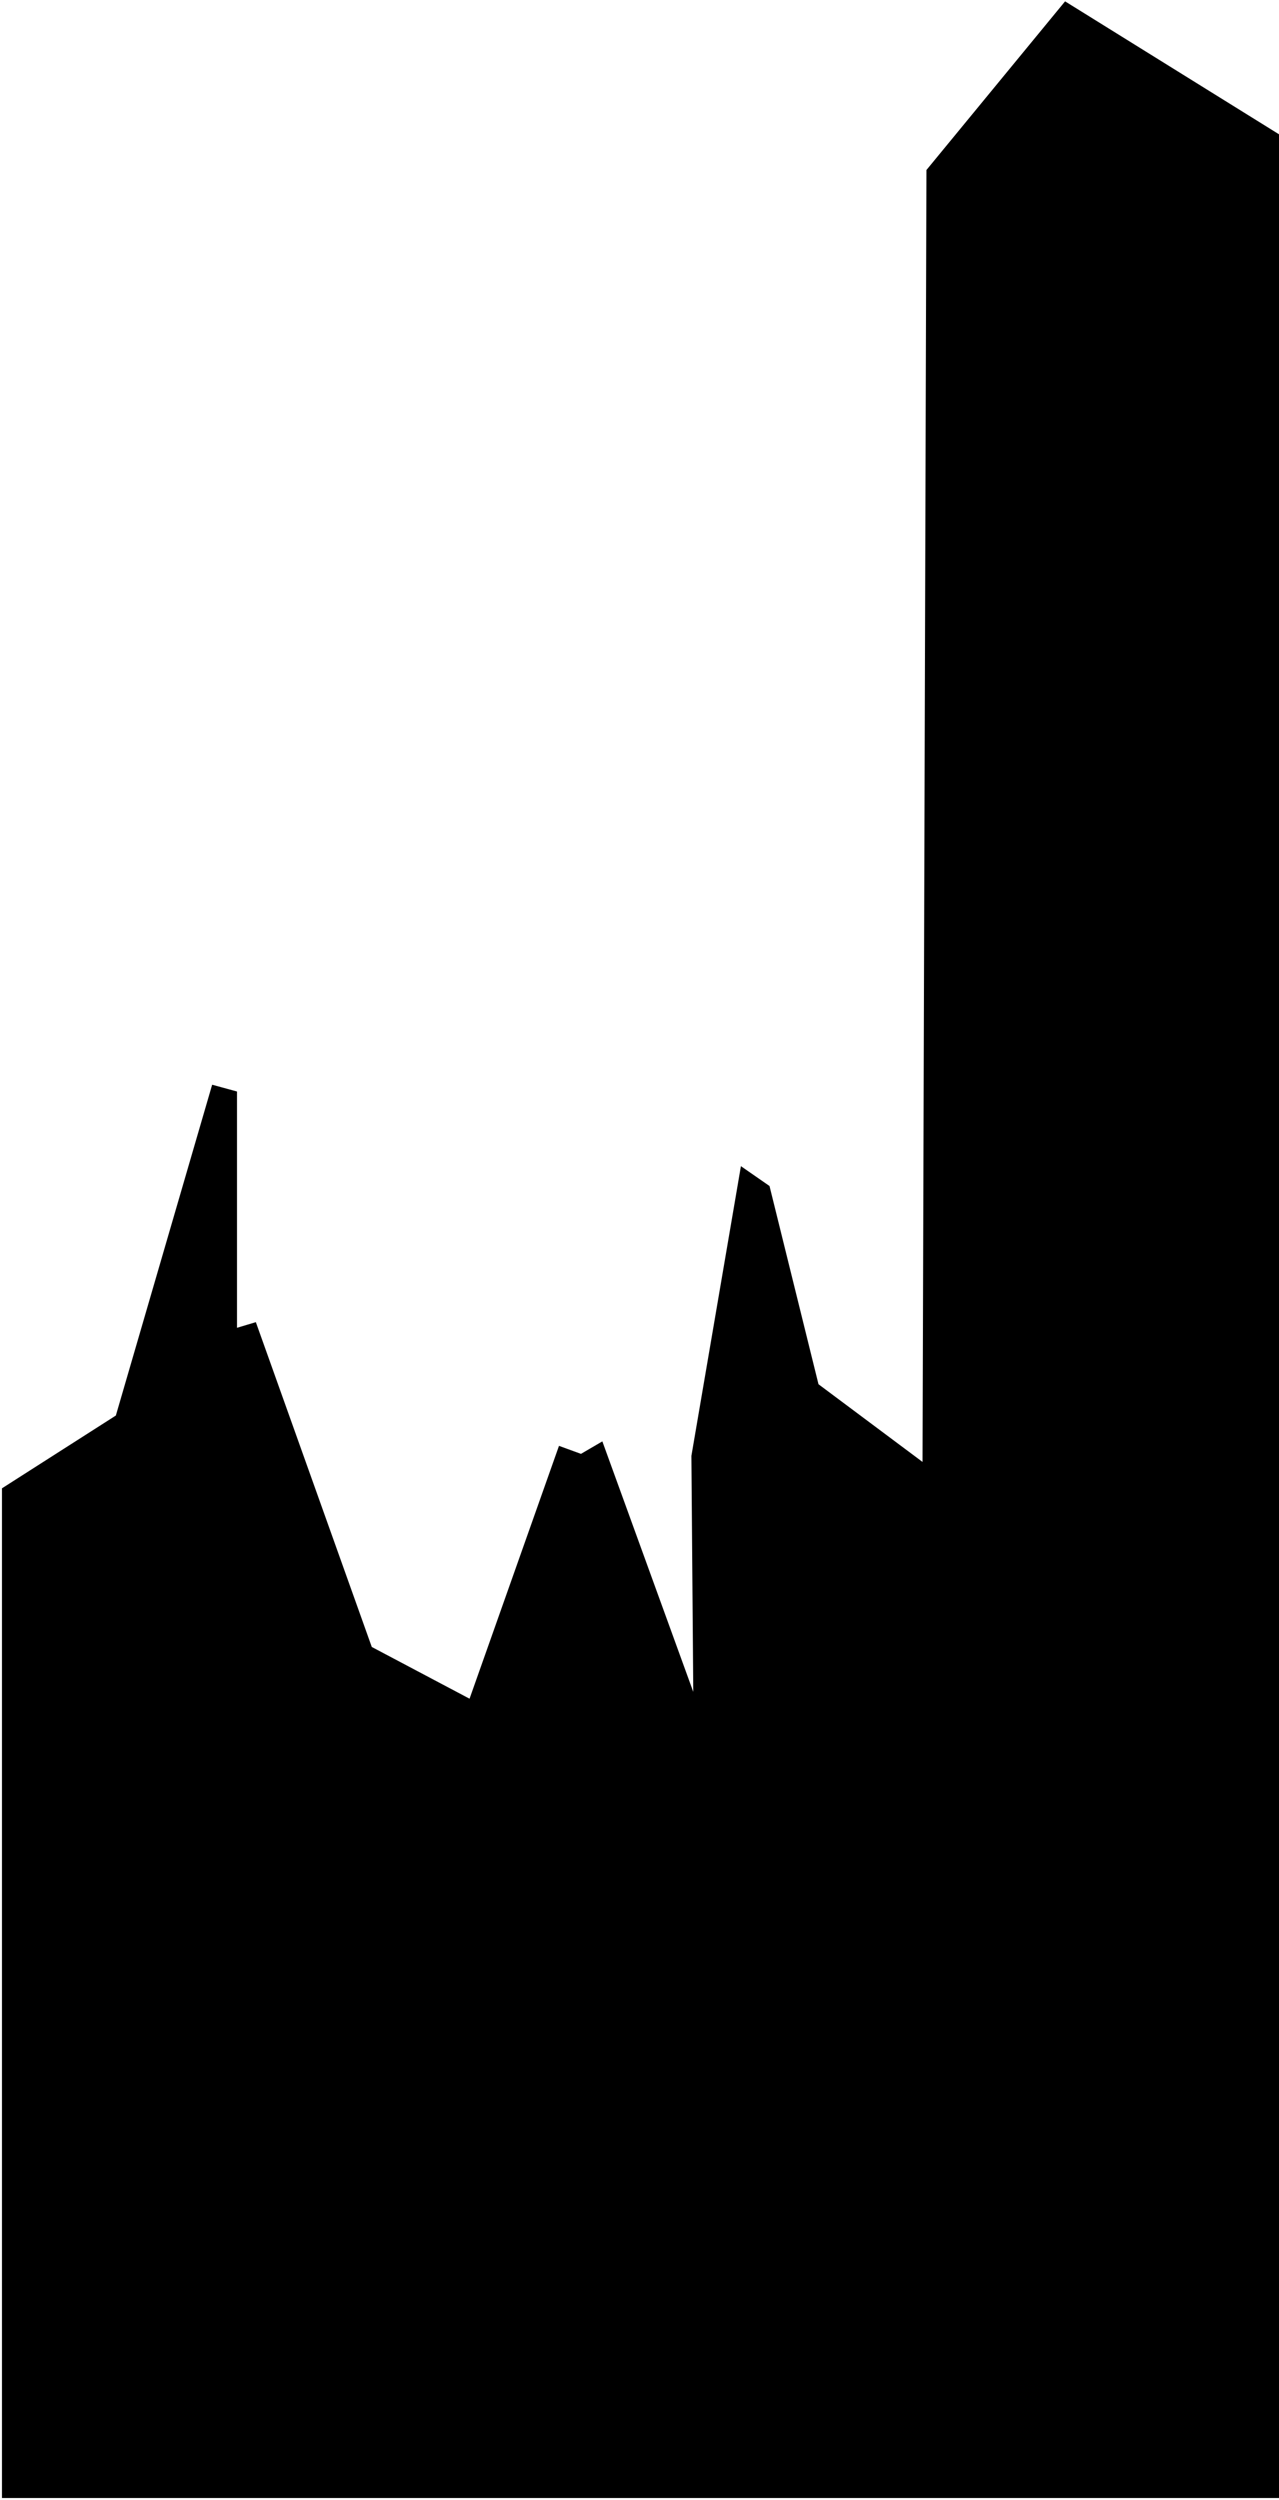<svg width="326" height="637" viewBox="0 0 326 637" fill="none" xmlns="http://www.w3.org/2000/svg">
<path d="M1 636L1 379.5L29.956 361L54.418 277L59.91 278.5V339L64.902 337.5L94.357 420L119.96 433.547L142.782 369.047L148.131 371L153.266 368L177.227 433.996L176.729 371L189.21 298L195.7 302.5L208.181 353L235.639 373.5L236.637 43.5L271.583 1L325.5 34.5V636H1Z" fill="black"/>
<path d="M1 636L1 379.5L29.956 361L54.418 277L59.91 278.5V339L64.902 337.5L94.357 420L119.96 433.547L142.782 369.047L148.131 371L153.266 368L177.229 434V434.162L176.729 371L189.21 298L195.7 302.5L208.181 353L235.639 373.5L236.637 43.5L271.583 1L325.5 34.5V636H1Z" stroke="black"/>
</svg>
